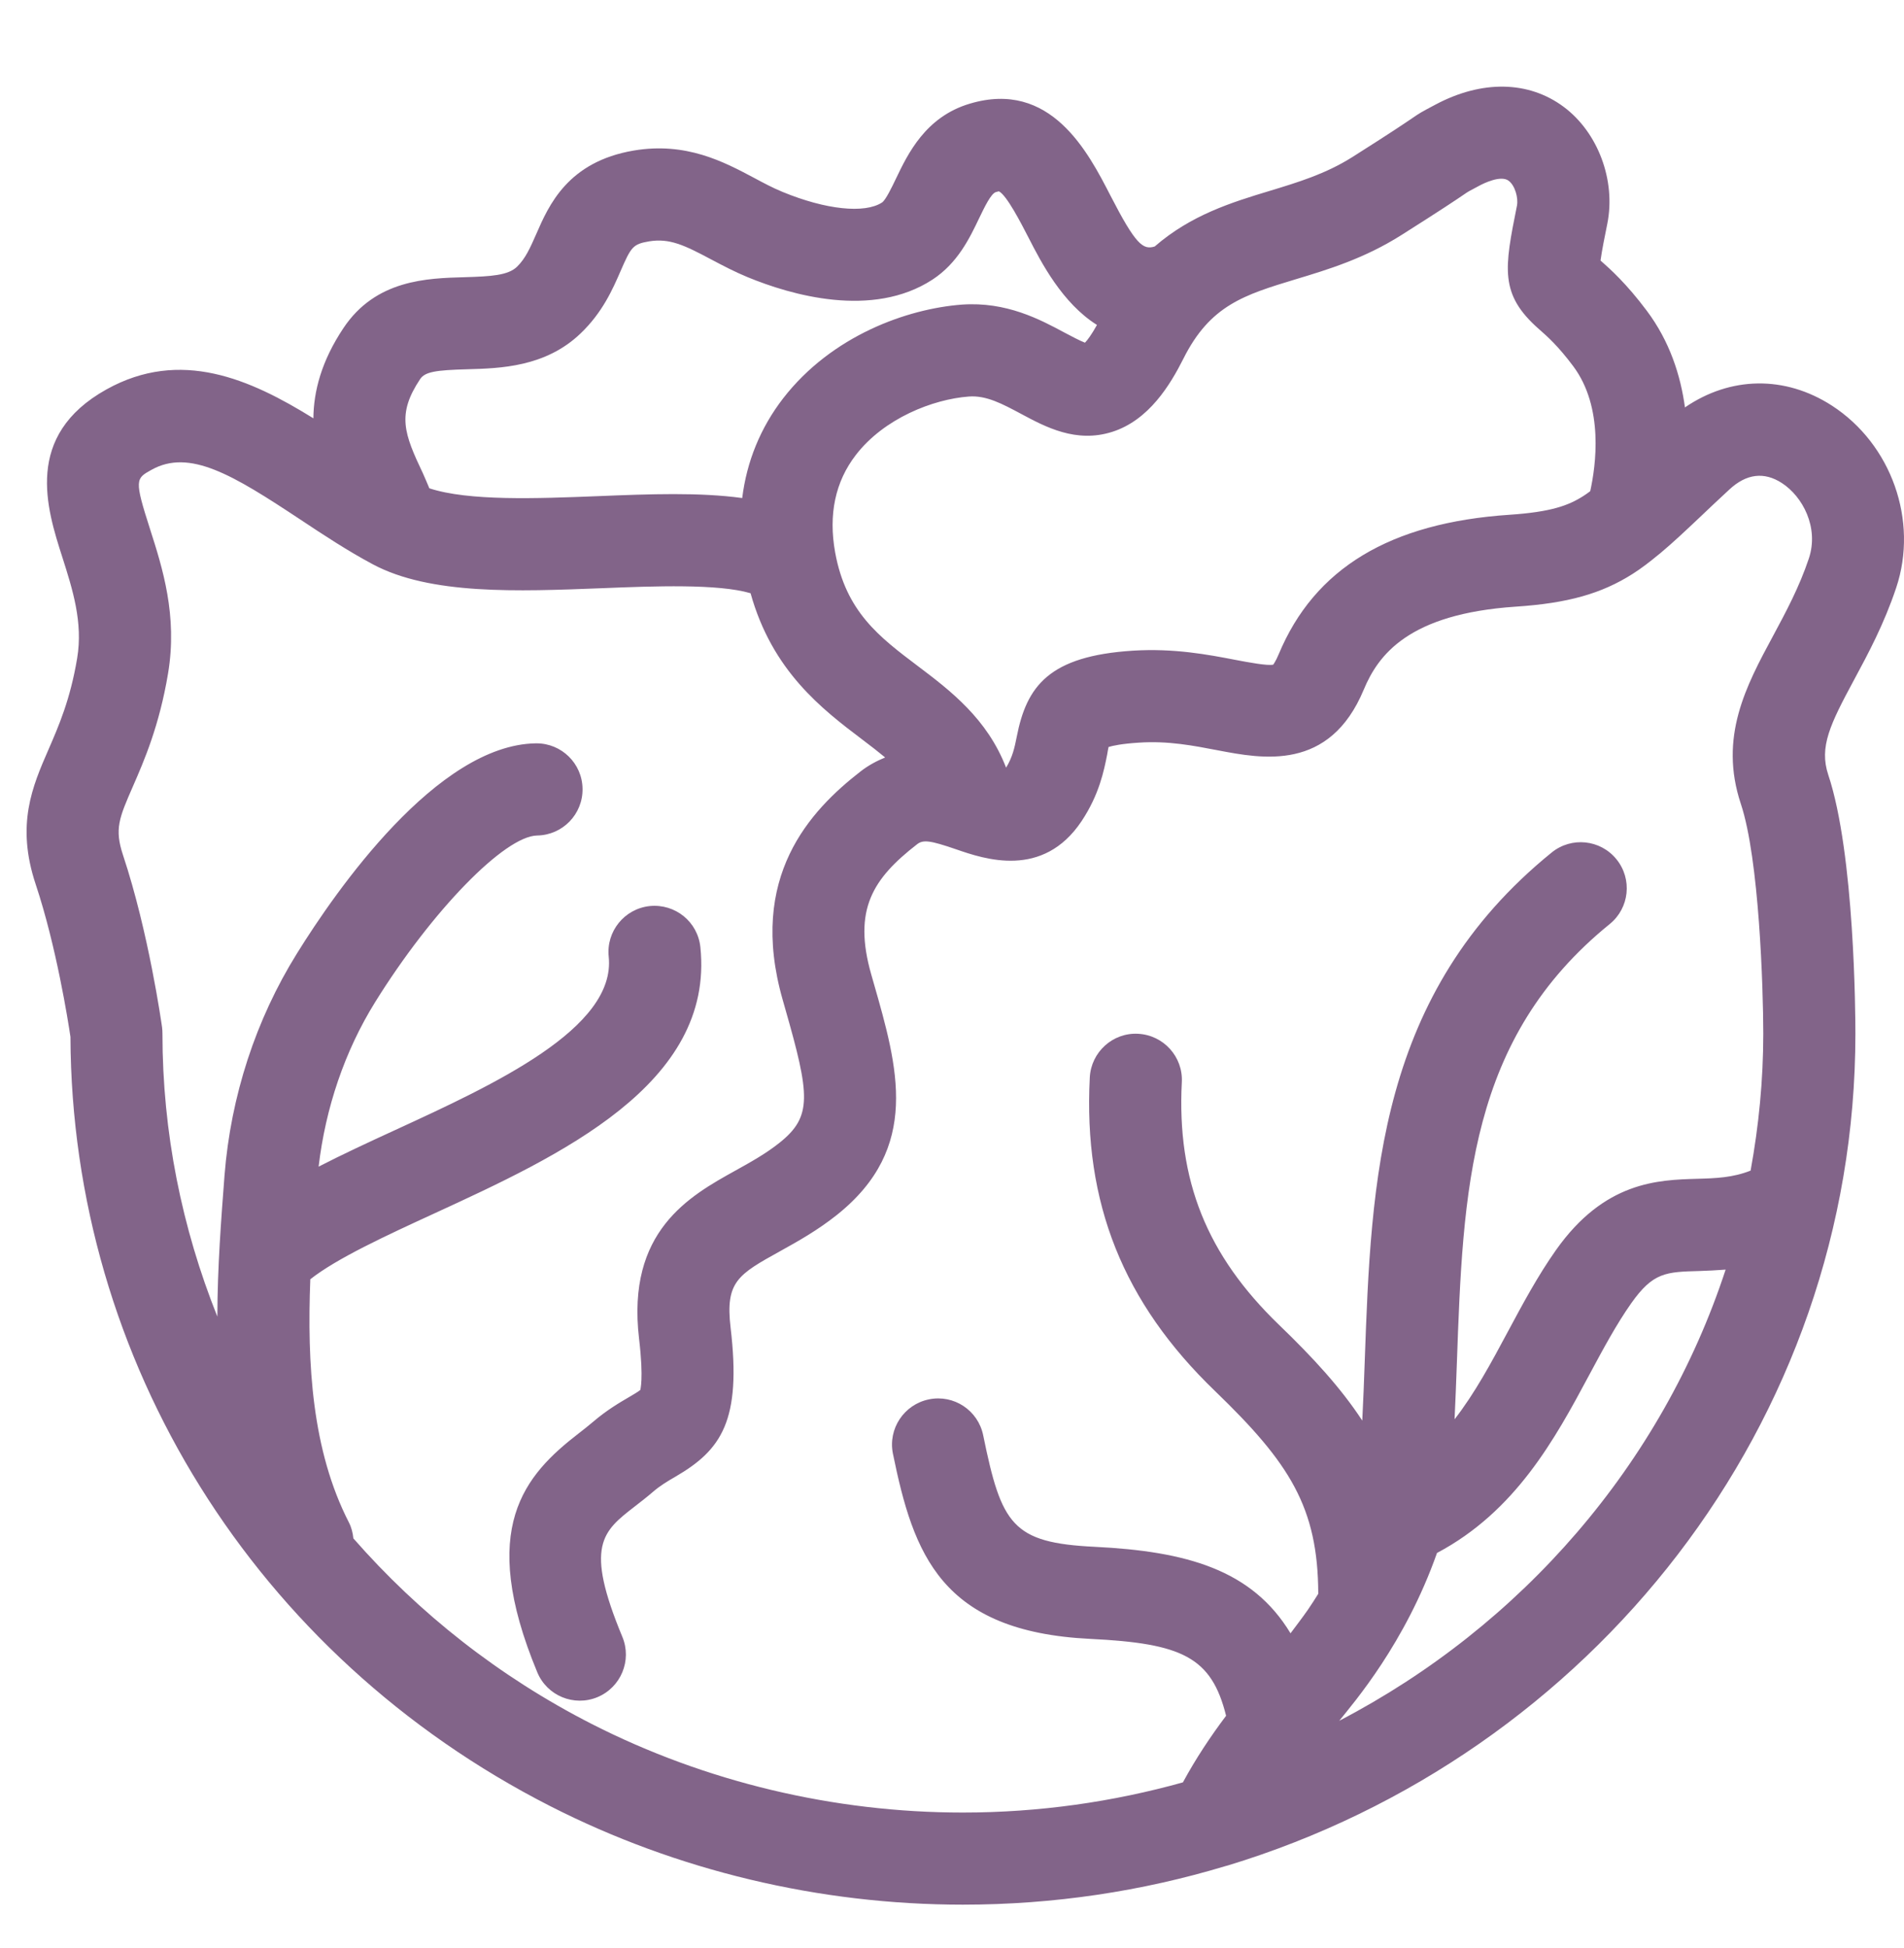 <svg width="44" height="45" viewBox="0 0 44 45" fill="none" xmlns="http://www.w3.org/2000/svg">
<path d="M12.712 41.724C15.636 43.215 18.935 44.002 22.251 44.002C24.361 44.002 26.398 43.69 28.316 43.112C28.337 43.107 28.356 43.102 28.376 43.096C36.768 40.545 42.877 32.894 42.877 23.877C42.877 23.457 42.859 19.725 42.25 17.901C42.035 17.255 42.293 16.733 42.847 15.704C43.172 15.101 43.539 14.418 43.82 13.577C44.337 12.03 43.71 10.261 42.333 9.37C41.245 8.668 39.985 8.695 38.938 9.412C38.837 8.671 38.586 7.886 38.056 7.179C37.584 6.549 37.214 6.219 36.987 6.019C37.017 5.796 37.09 5.431 37.144 5.168C37.344 4.168 36.929 3.058 36.135 2.468C35.325 1.865 34.245 1.846 33.174 2.416C32.811 2.608 32.812 2.61 32.62 2.741C32.465 2.846 32.157 3.056 31.248 3.631C30.634 4.018 30 4.21 29.328 4.414C28.461 4.676 27.521 4.968 26.685 5.694C26.415 5.78 26.245 5.652 25.662 4.519C25.146 3.516 24.281 1.834 22.408 2.396C21.388 2.7 20.979 3.556 20.707 4.123C20.612 4.322 20.468 4.622 20.383 4.678C19.982 4.94 19.081 4.844 18.088 4.435C17.857 4.341 17.643 4.225 17.431 4.112C16.729 3.738 15.854 3.274 14.645 3.478C13.121 3.737 12.682 4.742 12.392 5.408C12.253 5.723 12.144 5.973 11.946 6.164C11.739 6.362 11.35 6.386 10.736 6.404C9.87 6.428 8.685 6.46 7.939 7.576C7.427 8.342 7.248 9.04 7.242 9.664C5.781 8.757 4.171 8.043 2.459 8.997C0.54 10.066 1.082 11.754 1.44 12.871C1.676 13.612 1.922 14.378 1.783 15.207C1.625 16.157 1.357 16.772 1.121 17.315C0.749 18.168 0.365 19.049 0.825 20.43C1.301 21.858 1.575 23.593 1.628 23.954C1.657 31.446 5.898 38.25 12.712 41.724ZM30.949 39.754C31.285 39.334 32.472 37.966 33.208 35.877C35.022 34.915 35.929 33.254 36.725 31.766C37.048 31.164 37.353 30.596 37.696 30.109C38.203 29.392 38.496 29.384 39.278 29.363C39.462 29.357 39.667 29.347 39.878 29.331C38.405 33.826 35.162 37.56 30.949 39.754ZM29.945 6.451C30.688 6.227 31.528 5.973 32.386 5.43C33.334 4.83 33.657 4.612 33.818 4.502C33.94 4.418 33.94 4.42 34.173 4.297C34.288 4.234 34.683 4.041 34.863 4.175C35.014 4.288 35.09 4.577 35.056 4.75C34.766 6.199 34.646 6.797 35.565 7.604C35.759 7.774 36.001 7.987 36.353 8.456C37.071 9.413 36.877 10.767 36.749 11.347C36.696 11.386 36.642 11.428 36.59 11.459C36.246 11.679 35.841 11.828 34.888 11.892C32.122 12.076 30.377 13.13 29.55 15.114C29.479 15.286 29.424 15.348 29.426 15.354C29.296 15.386 28.862 15.304 28.546 15.244C27.918 15.123 27.132 14.973 26.183 15.032C24.237 15.155 23.724 15.854 23.496 17.021C23.445 17.276 23.402 17.483 23.25 17.735C22.816 16.608 21.968 15.958 21.21 15.387C20.319 14.715 19.55 14.135 19.3 12.764C19.141 11.885 19.302 11.126 19.78 10.508C20.432 9.664 21.56 9.223 22.387 9.161C22.791 9.129 23.165 9.331 23.596 9.561C24.163 9.865 24.867 10.242 25.702 9.977C26.552 9.707 27.046 8.885 27.345 8.291C27.964 7.051 28.752 6.813 29.945 6.451ZM9.709 8.758C9.823 8.587 10.08 8.551 10.795 8.531C11.558 8.51 12.605 8.482 13.419 7.701C13.925 7.216 14.157 6.686 14.342 6.26C14.585 5.703 14.625 5.64 15.001 5.576C15.473 5.499 15.816 5.664 16.432 5.992C16.704 6.136 16.982 6.282 17.279 6.404C18.277 6.815 20.16 7.364 21.548 6.46C22.131 6.079 22.407 5.503 22.627 5.042C22.756 4.775 22.901 4.471 23.016 4.437C23.058 4.425 23.081 4.422 23.084 4.42C23.265 4.511 23.593 5.149 23.769 5.491C24.065 6.07 24.551 7.005 25.35 7.507C25.222 7.738 25.127 7.861 25.073 7.917C24.952 7.871 24.748 7.762 24.604 7.686C24.034 7.38 23.258 6.965 22.23 7.037C20.968 7.132 19.221 7.751 18.096 9.205C17.572 9.885 17.256 10.663 17.152 11.506C16.171 11.371 15.019 11.413 13.823 11.462C12.409 11.518 10.829 11.579 9.922 11.281C9.872 11.166 9.828 11.054 9.775 10.939C9.337 10.015 9.166 9.572 9.709 8.758ZM3.072 18.166C3.33 17.576 3.682 16.766 3.884 15.556C4.107 14.22 3.752 13.111 3.467 12.222C3.099 11.077 3.138 11.056 3.495 10.857C4.378 10.359 5.38 10.97 6.938 12.001C7.476 12.358 8.032 12.725 8.616 13.037C9.945 13.746 11.959 13.665 13.907 13.589C15.126 13.54 16.592 13.484 17.345 13.705C17.846 15.499 18.988 16.376 19.928 17.086C20.125 17.234 20.298 17.369 20.455 17.499C20.266 17.578 20.074 17.676 19.884 17.824C18.724 18.727 17.275 20.256 18.087 23.097L18.143 23.294C18.72 25.306 18.773 25.794 18.016 26.399C17.702 26.65 17.36 26.84 16.995 27.043C15.932 27.633 14.476 28.44 14.768 30.925C14.881 31.881 14.792 32.11 14.798 32.11C14.764 32.142 14.633 32.22 14.537 32.276C14.321 32.402 14.025 32.574 13.706 32.847C13.598 32.94 13.484 33.027 13.372 33.115C12.128 34.077 11.03 35.296 12.416 38.633C12.641 39.176 13.263 39.433 13.807 39.208C14.35 38.981 14.607 38.359 14.383 37.817C13.505 35.704 13.92 35.382 14.675 34.798C14.815 34.689 14.957 34.58 15.092 34.463C15.263 34.316 15.431 34.218 15.608 34.115C16.673 33.496 17.137 32.822 16.884 30.676C16.758 29.61 17.053 29.446 18.03 28.904C18.434 28.68 18.892 28.425 19.347 28.062C21.28 26.514 20.751 24.665 20.19 22.709L20.134 22.513C19.705 21.01 20.174 20.296 21.192 19.505C21.334 19.394 21.495 19.415 22.095 19.621C22.745 19.846 24.099 20.311 24.994 18.971C25.404 18.355 25.513 17.799 25.586 17.431C25.597 17.37 25.605 17.311 25.618 17.257C25.714 17.228 25.919 17.182 26.315 17.157C27.002 17.111 27.582 17.227 28.143 17.334C29.171 17.53 30.724 17.831 31.515 15.933C31.851 15.127 32.553 14.181 35.029 14.015C36.228 13.936 37.013 13.715 37.734 13.255C37.937 13.126 38.13 12.976 38.325 12.815C38.34 12.804 38.355 12.791 38.369 12.78C38.66 12.536 38.954 12.26 39.292 11.94C39.493 11.749 39.713 11.54 39.964 11.309C40.358 10.943 40.767 10.894 41.177 11.159C41.657 11.469 42.04 12.186 41.801 12.903C41.578 13.569 41.27 14.14 40.973 14.693C40.354 15.841 39.715 17.026 40.23 18.573C40.654 19.842 40.747 22.832 40.748 23.876C40.748 24.957 40.643 26.015 40.455 27.044C40.044 27.206 39.66 27.221 39.22 27.233C38.316 27.259 37.079 27.292 35.957 28.88C35.537 29.474 35.187 30.128 34.848 30.76C34.46 31.485 34.081 32.189 33.614 32.789C33.633 32.364 33.652 31.938 33.666 31.519C33.81 27.482 33.935 23.995 37.199 21.348C37.656 20.978 37.726 20.307 37.355 19.851C36.984 19.393 36.313 19.325 35.858 19.695C31.842 22.951 31.688 27.268 31.538 31.444C31.523 31.899 31.504 32.358 31.481 32.819C30.994 32.075 30.352 31.371 29.556 30.606C27.888 28.996 27.194 27.269 27.311 25.002C27.342 24.415 26.889 23.914 26.302 23.883C25.716 23.85 25.214 24.306 25.184 24.893C25.035 27.791 25.955 30.093 28.08 32.138C29.803 33.8 30.458 34.822 30.464 36.82C30.387 36.941 30.313 37.062 30.225 37.188C30.094 37.377 29.957 37.553 29.823 37.733C28.934 36.259 27.411 35.839 25.3 35.735C23.392 35.642 23.144 35.228 22.721 33.159C22.604 32.584 22.045 32.21 21.466 32.329C20.89 32.447 20.518 33.009 20.635 33.584C21.109 35.904 21.745 37.694 25.196 37.862C27.315 37.966 27.996 38.279 28.334 39.638C27.977 40.113 27.638 40.62 27.336 41.177C25.718 41.628 24.014 41.874 22.25 41.874C19.268 41.874 16.303 41.166 13.677 39.829C11.531 38.734 9.678 37.267 8.166 35.54C8.153 35.414 8.123 35.289 8.062 35.17C7.21 33.509 7.095 31.514 7.171 29.554C7.779 29.073 8.919 28.547 10.031 28.036C12.921 26.706 16.516 25.052 16.185 21.88C16.123 21.296 15.607 20.874 15.015 20.932C14.431 20.994 14.006 21.517 14.067 22.101C14.24 23.756 11.413 25.057 9.142 26.102C8.506 26.394 7.907 26.672 7.363 26.952C7.523 25.597 7.963 24.288 8.67 23.15C9.982 21.04 11.661 19.314 12.415 19.302C13.003 19.292 13.472 18.809 13.462 18.22C13.454 17.639 12.979 17.173 12.399 17.173C12.393 17.173 12.388 17.173 12.381 17.173C10.099 17.208 7.761 20.58 6.863 22.026C5.911 23.554 5.333 25.327 5.189 27.149C5.111 28.167 5.025 29.278 5.023 30.417C4.203 28.367 3.754 26.159 3.754 23.877C3.754 23.828 3.751 23.779 3.745 23.731C3.732 23.642 3.437 21.543 2.843 19.756C2.643 19.151 2.75 18.903 3.072 18.166Z" fill="#826489"/>
</svg>
